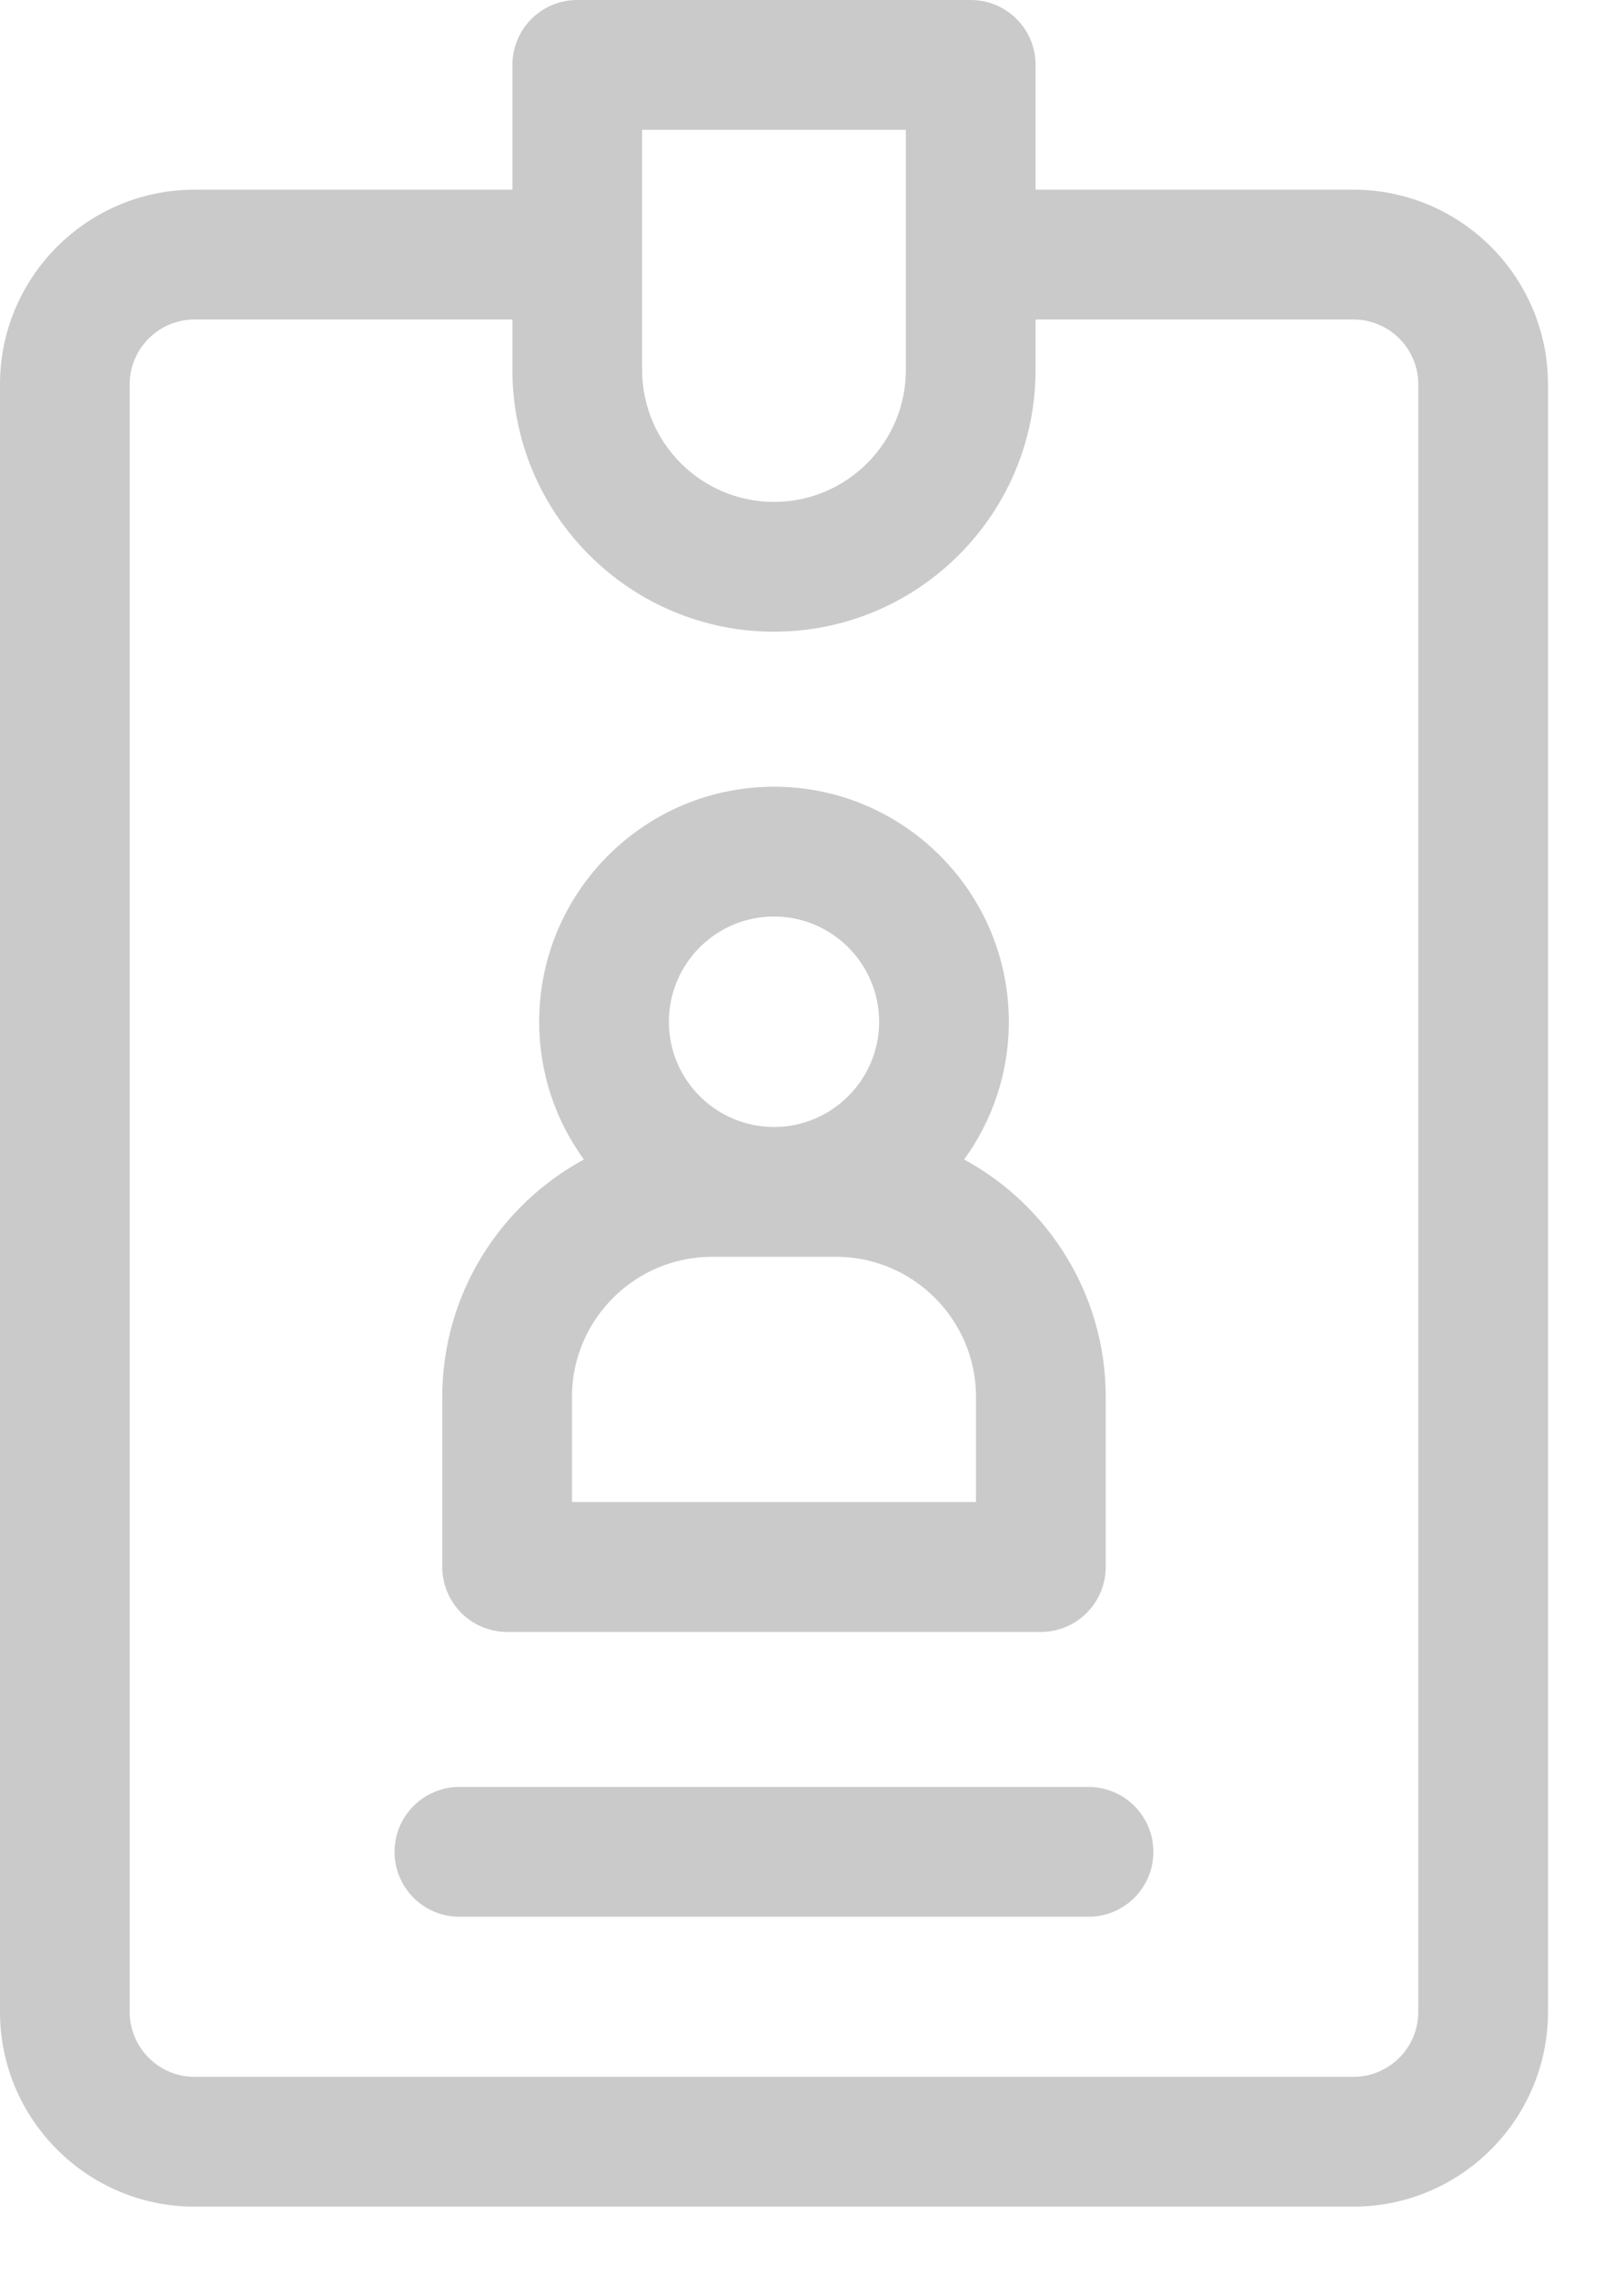 <svg width="15px" height="21px" viewBox="0 0 15 21" fill="none" xmlns="http://www.w3.org/2000/svg">
<path d="M12.501 1.751H9.565V0.599C9.565 0.268 9.297 0 8.966 0H5.332C5.001 0 4.733 0.268 4.733 0.599V1.751H1.797C0.806 1.751 0 2.557 0 3.548V18.572C0 19.562 0.806 20.369 1.797 20.369H12.501C13.492 20.369 14.298 19.562 14.298 18.572V3.548C14.298 2.557 13.492 1.751 12.501 1.751ZM5.931 1.198H8.367V3.415C8.367 4.086 7.821 4.633 7.149 4.633C6.477 4.633 5.931 4.086 5.931 3.415V1.198ZM13.1 18.572C13.1 18.902 12.831 19.171 12.501 19.171H1.797C1.467 19.171 1.198 18.902 1.198 18.572V3.548C1.198 3.217 1.467 2.949 1.797 2.949H4.733V3.415C4.733 4.747 5.817 5.831 7.149 5.831C8.481 5.831 9.565 4.747 9.565 3.415V2.949H12.501C12.831 2.949 13.1 3.217 13.1 3.548V18.572Z" fill="#CACACA"/>
<path d="M4.684 15.064H9.614C9.945 15.064 10.213 14.795 10.213 14.464V12.895C10.213 11.95 9.683 11.125 8.905 10.703C9.165 10.345 9.318 9.906 9.318 9.432C9.318 8.235 8.345 7.262 7.149 7.262C5.953 7.262 4.98 8.235 4.98 9.432C4.98 9.906 5.133 10.345 5.393 10.703C4.615 11.125 4.085 11.95 4.085 12.895V14.464C4.085 14.795 4.353 15.064 4.684 15.064ZM7.149 8.46C7.684 8.46 8.12 8.896 8.12 9.432C8.12 9.967 7.684 10.403 7.149 10.403C6.613 10.403 6.178 9.967 6.178 9.432C6.178 8.896 6.613 8.46 7.149 8.46ZM5.283 12.895C5.283 12.181 5.864 11.601 6.578 11.601H7.72C8.434 11.601 9.015 12.181 9.015 12.895V13.865H5.283V12.895Z" fill="#CACACA"/>
<path d="M10.054 16.495H4.243C3.913 16.495 3.644 16.763 3.644 17.094C3.644 17.425 3.913 17.693 4.243 17.693H10.054C10.385 17.693 10.653 17.425 10.653 17.094C10.653 16.763 10.385 16.495 10.054 16.495Z" fill="#CACACA"/>
</svg>
